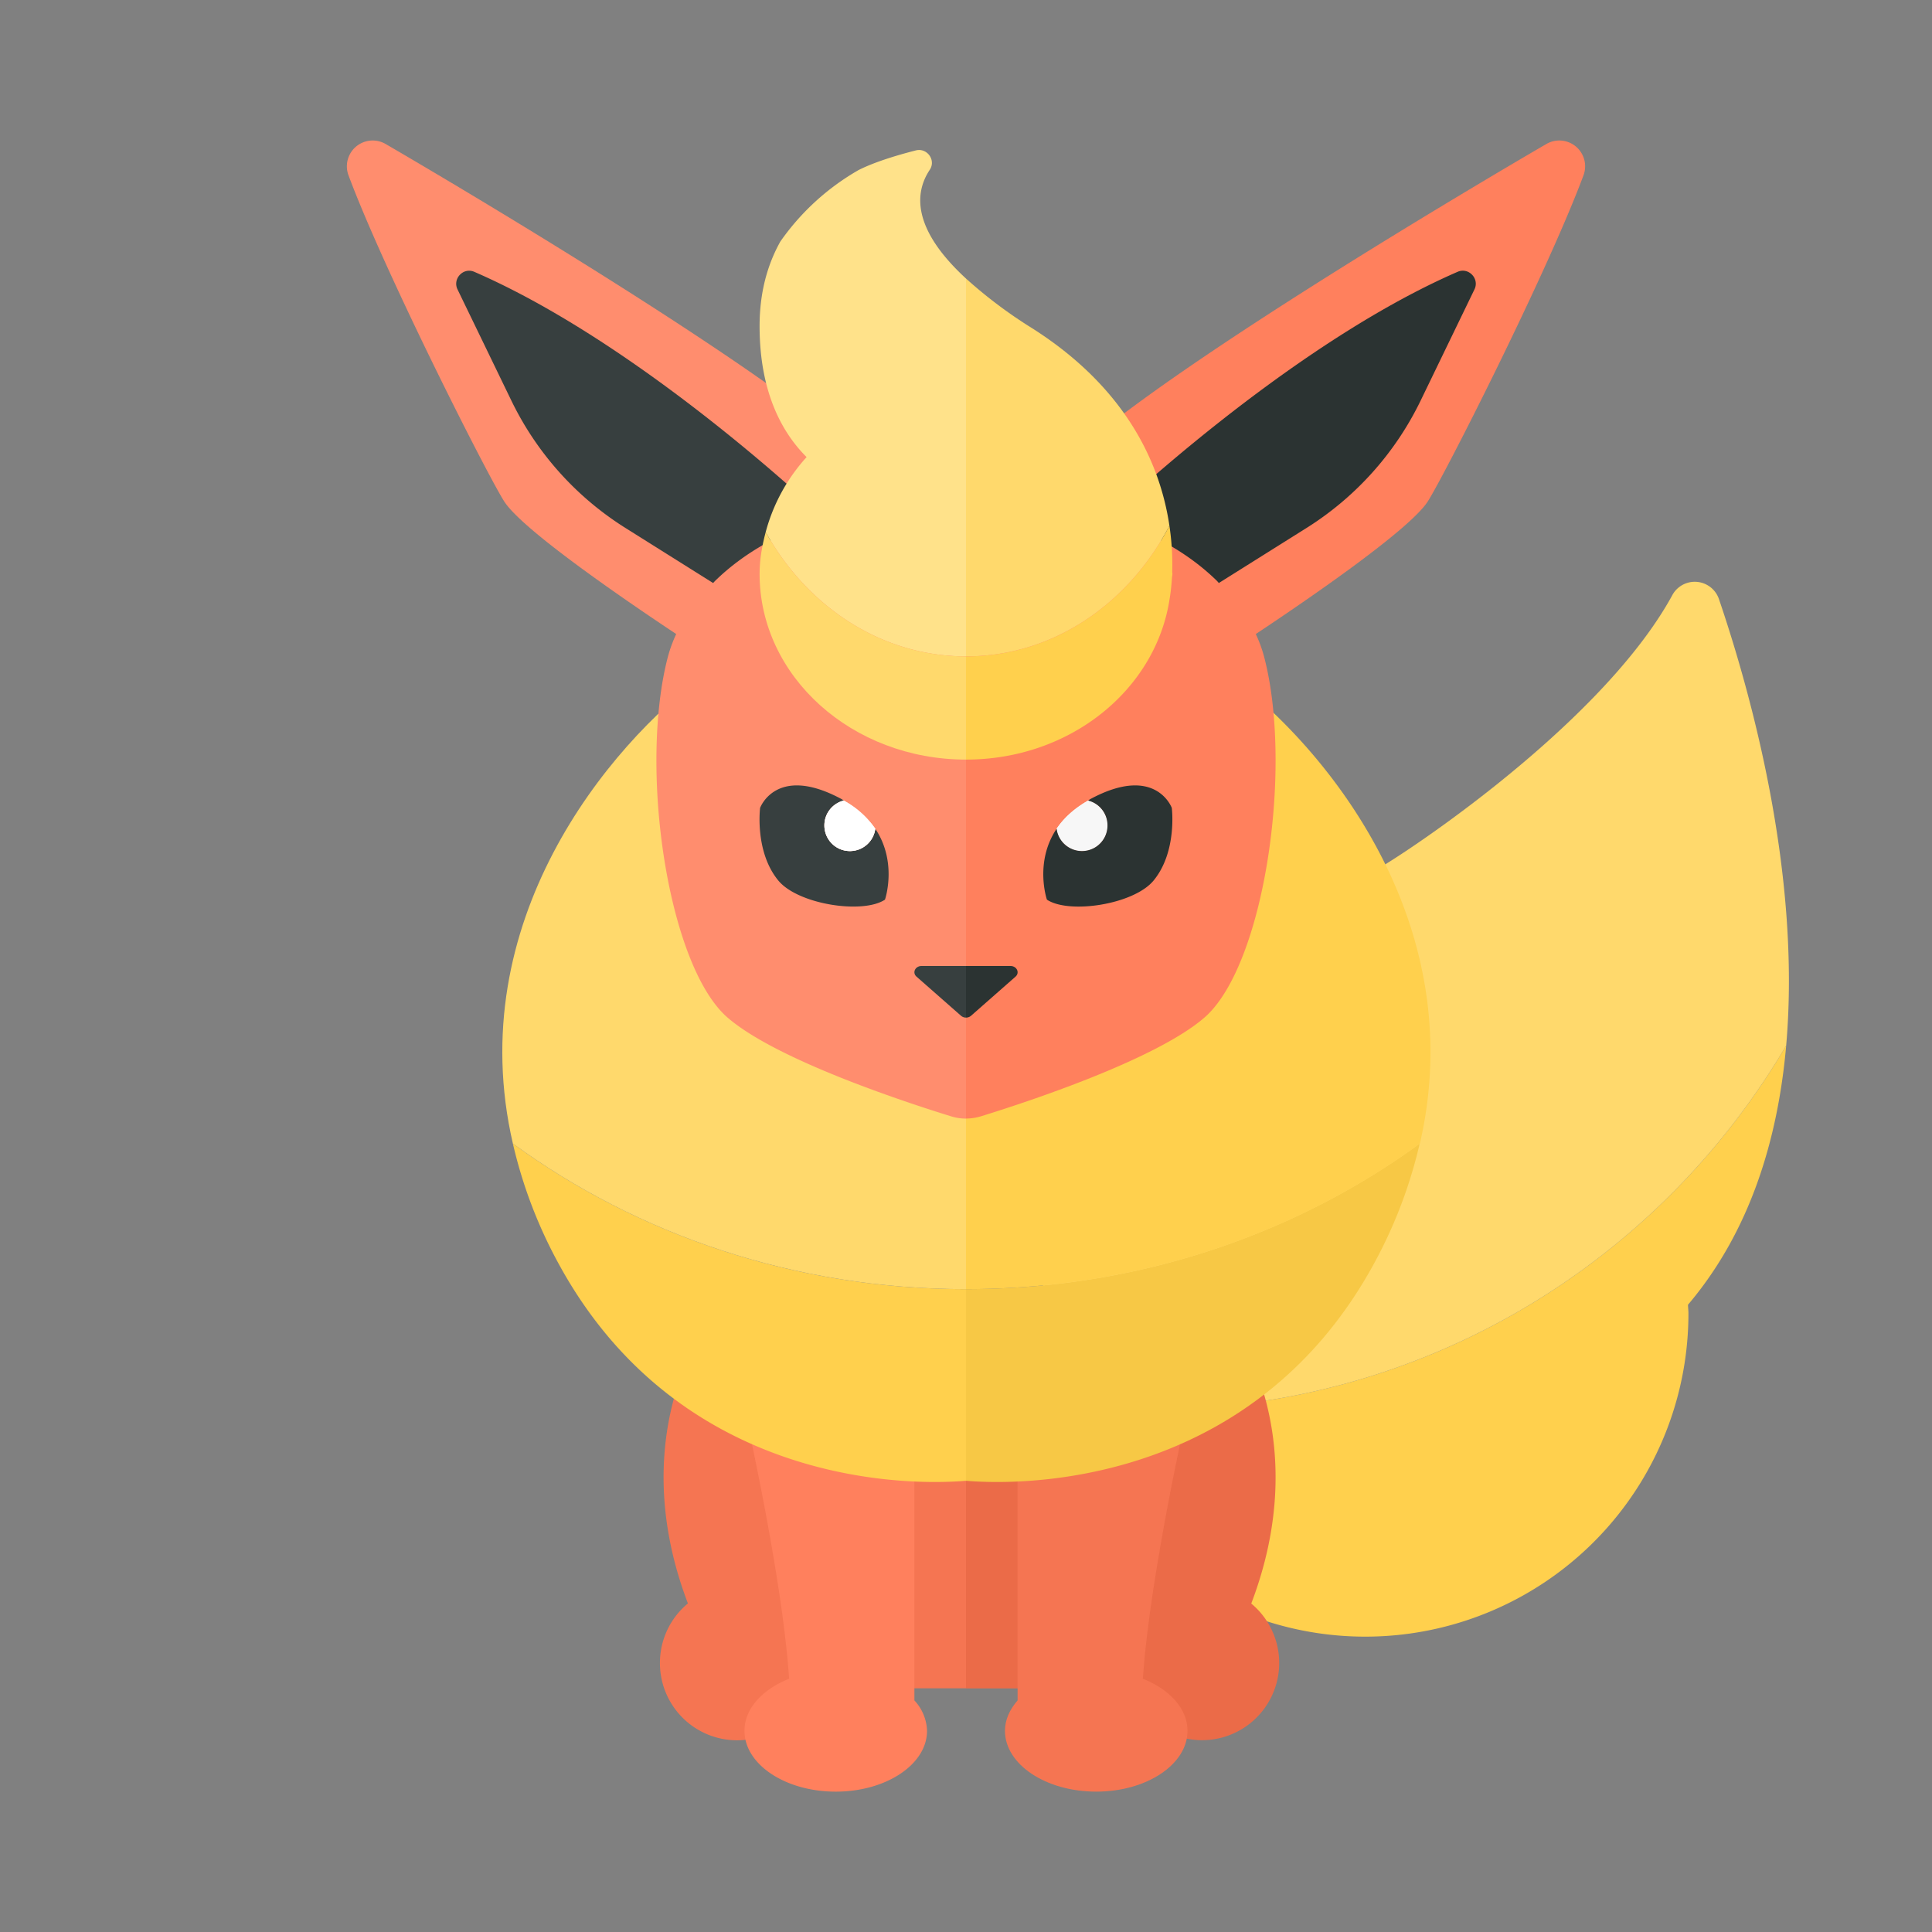 <svg xmlns="http://www.w3.org/2000/svg" width="100%" height="100%" viewBox="-2.72 -2.72 37.44 37.44"><rect x="-2.72" y="-2.72" width="37.44" height="37.44" fill="#808080" stroke="none"/><path fill="#FFD04D" d="M31.894 17.543c-2.479 4.214-7.049 7.05-12.291 7.05-.642 0-1.269-.057-1.888-.139A6.263 6.263 0 0030 22.735c0-.057-.007-.113-.009-.17 1.199-1.415 1.742-3.192 1.903-5.022z"/><path fill="#FFD96C" d="M31.894 17.543c.292-3.329-.684-6.833-1.301-8.648a.495.495 0 00-.908-.077c-1.457 2.666-5.732 5.37-5.841 5.37l-.075 2.284-.034-.002a6.265 6.265 0 00-6.265 6.265c0 .597.089 1.172.245 1.719.619.082 1.246.139 1.888.139 5.242 0 9.811-2.836 12.291-7.05z"/><path fill="#F57552" d="M16 23.634l-2.63.244v-.502l-2.448-.332s-1.53 2.108-.311 5.309a1.491 1.491 0 00-.542 1.145 1.495 1.495 0 002.908.5H16v-6.364z"/><path fill="#EB6B48" d="M21.528 28.355c1.219-3.201-.311-5.309-.311-5.309l-2.448.332-2.769.256V30h3.161a1.496 1.496 0 102.367-1.645z"/><path fill="#FF805D" d="M15 30.232v-5.639h-3.293s.734 3.228.865 5.219c-.516.206-.865.579-.865 1.009 0 .651.792 1.179 1.769 1.179.977 0 1.769-.528 1.769-1.179a.906.906 0 00-.245-.589z"/><path fill="#F57552" d="M19.428 29.812c.131-1.991.865-5.219.865-5.219H17v5.639c-.151.174-.245.373-.245.589 0 .651.792 1.179 1.769 1.179.977 0 1.769-.528 1.769-1.179 0-.431-.349-.803-.865-1.009z"/><path fill="#F7C845" d="M16 25.976c1.495.123 5.661-.097 7.9-4.197a9.107 9.107 0 00.892-2.338c-2.413 1.761-5.471 2.821-8.792 2.821v3.714z"/><path fill="#FFD04D" d="M21.05 10.327C18.946 8.782 16.339 9.982 16 10v12.262c3.321 0 6.383-1.059 8.796-2.821.99-4.283-1.829-7.706-3.746-9.114zM16 25.976c-1.495.123-5.65-.097-7.889-4.197a9.107 9.107 0 01-.892-2.338c2.413 1.761 5.46 2.821 8.781 2.821v3.714z"/><path fill="#FFD96C" d="M10.965 10.327C13.068 8.782 15.661 9.982 16 10v12.262c-3.321 0-6.368-1.059-8.781-2.821-.99-4.283 1.829-7.706 3.746-9.114z"/><path fill="#FF8D6E" d="M15.323 7c-.253 0-.502.035-.752.062a.616.616 0 00-.071-.312C13.749 5.282 4.764.077 4.764.077a.5.5 0 00-.731.599C4.738 2.569 6.735 6.506 7.053 7c.352.545 2.292 1.876 3.331 2.567a2.7 2.7 0 00-.159.433c-.138.521-.208 1.136-.222 1.783-.044 2.062.498 4.456 1.377 5.217.95.823 3.466 1.646 4.327 1.912.096.03.195.045.293.045V7h-.677z"/><path fill="#FF805D" d="M16.295 18.911c.861-.266 3.375-1.089 4.325-1.911.879-.761 1.421-3.155 1.377-5.217-.014-.647-.084-1.262-.222-1.783a2.607 2.607 0 00-.159-.433c1.04-.691 2.979-2.022 3.331-2.567.318-.494 2.315-4.431 3.02-6.324a.5.5 0 00-.731-.599S18.25 5.282 17.5 6.75a.614.614 0 00-.071.312c-.251-.027-.5-.062-.753-.062H16v11.956c.099 0 .197-.015.295-.045z"/><path fill="#373F3F" d="M14.242 13.34a.495.495 0 01-.986-.069c0-.233.161-.42.375-.477-.014-.008-.022-.018-.036-.025-1.272-.69-1.585.167-1.585.167s-.109.847.353 1.408c.382.463 1.637.656 2.067.37 0 0 .248-.723-.188-1.374zm-3.098-4.809c.568-.553 1.292-.943 2.082-1.196l.024-.022S9.783 3.986 6.472 2.548c-.212-.093-.426.132-.326.34L7.19 5.044A5.998 5.998 0 009.4 7.511l1.699 1.067c.016-.015.029-.032.045-.047z"/><path fill="#2B3332" d="M25.528 2.547c-3.311 1.438-6.778 4.765-6.778 4.765l.024.022c.79.254 1.514.643 2.082 1.196.016.015.029.032.044.048l1.7-1.067a6.004 6.004 0 002.21-2.467l1.044-2.157c.1-.207-.114-.432-.326-.34z"/><path fill="#F7F7F7" d="M18.742 13.271a.495.495 0 01-.986.069c.132-.196.328-.385.611-.546a.496.496 0 01.375.477z"/><path fill="#F7F7F7" d="M18.742 13.271a.495.495 0 01-.986.069c.132-.196.328-.385.611-.546a.496.496 0 01.375.477z"/><g fill="#FFF"><path d="M13.256 13.271a.495.495 0 00.986.069 1.779 1.779 0 00-.611-.546.496.496 0 00-.375.477z"/><path d="M13.256 13.271a.495.495 0 00.986.069 1.779 1.779 0 00-.611-.546.496.496 0 00-.375.477z"/></g><path fill="#2B3332" d="M17.756 13.34a.495.495 0 00.986-.069.495.495 0 00-.375-.477c.014-.008.022-.018.036-.025 1.272-.69 1.585.167 1.585.167s.109.847-.353 1.408c-.382.464-1.637.656-2.067.37 0 0-.248-.723.188-1.374z"/><path fill="#FFD04D" d="M19.942 7.469C19.156 8.974 17.695 10 16 10v2c2.025 0 3.681-1.359 3.946-3.116.013-.074.032-.208.044-.392 0-.031.01-.06.01-.092 0-.013-.004-.025-.004-.038a5.035 5.035 0 00-.054-.893z"/><path fill="#FFD96C" d="M19.942 7.469c-.163-1.106-.763-2.625-2.663-3.83A9.004 9.004 0 0116 2.678V10c1.695 0 3.156-1.026 3.942-2.531z"/><path fill="#FFE28A" d="M15.298.57c.125-.187-.053-.431-.271-.375-.384.098-.806.228-1.108.38a4.698 4.698 0 00-1.517 1.386C12.156 2.402 12 2.939 12 3.6c0 1.305.454 2.083.911 2.538a3.503 3.503 0 00-.793 1.454C12.919 9.03 14.351 10 16 10V2.678c-1.058-.975-.993-1.671-.702-2.108z"/><path fill="#FFD96C" d="M12.118 7.592c-.069.26-.118.528-.118.808 0 1.988 1.791 3.6 4 3.6v-2c-1.649 0-3.081-.97-3.882-2.408z"/><path fill="#373F3F" d="M15.138 16c-.122 0-.184.13-.097.206l.862.758A.146.146 0 0016 17v-1h-.862z"/><path fill="#2B3332" d="M16.96 16.206c.086-.076.025-.206-.098-.206H16v1a.15.15 0 00.097-.035l.863-.759z"/></svg>